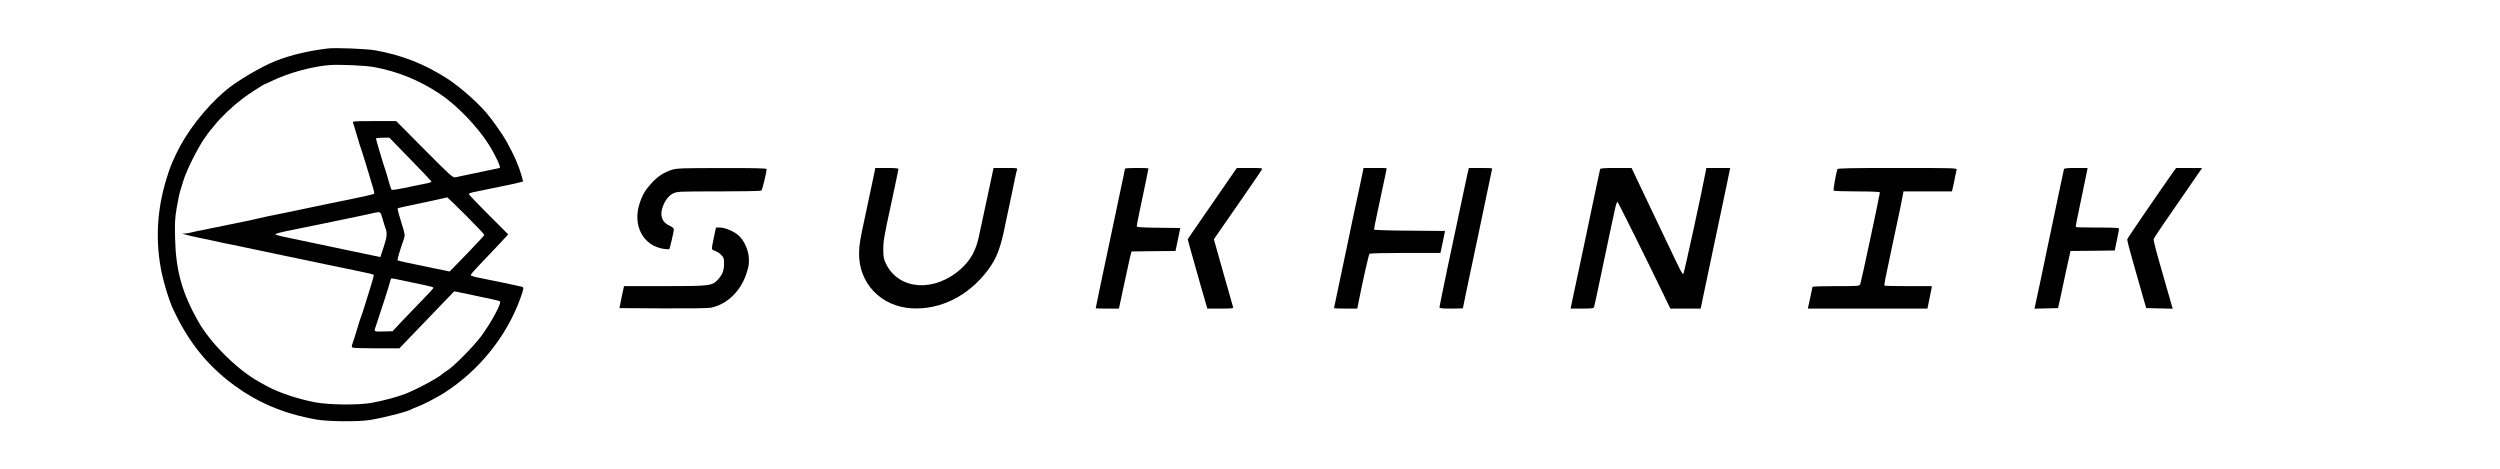<?xml version="1.0" standalone="no"?>
<!DOCTYPE svg PUBLIC "-//W3C//DTD SVG 20010904//EN"
 "http://www.w3.org/TR/2001/REC-SVG-20010904/DTD/svg10.dtd">
<svg version="1.0" xmlns="http://www.w3.org/2000/svg"
 width="2560pt" height="480pt" viewBox="0 0 2560 480"
 preserveAspectRatio="xMidYMid meet">

<g transform="translate(0,480) scale(0.1,-0.1)"
fill="#000000" stroke="none">
<path d="M3360 4304 c-202 -24 -382 -67 -535 -127 -150 -59 -407 -211 -520
-308 -208 -178 -398 -425 -505 -653 -51 -110 -60 -134 -94 -243 -100 -319
-117 -646 -50 -968 20 -96 74 -275 103 -340 147 -328 333 -573 587 -771 264
-206 544 -328 894 -390 116 -21 427 -24 545 -5 145 23 394 87 430 111 6 4 33
15 60 25 61 23 199 94 274 142 357 228 643 584 781 973 35 99 36 107 13 114
-19 6 -306 66 -440 92 -46 9 -83 21 -83 27 0 6 35 47 77 91 193 203 269 283
287 304 l20 22 -200 200 c-109 110 -200 204 -202 209 -4 11 13 17 83 31 28 5
104 21 170 35 66 14 143 30 170 35 28 5 68 15 91 21 l41 11 -17 61 c-28 100
-73 203 -152 347 -35 64 -141 216 -201 287 -93 112 -285 280 -407 358 -237
152 -465 241 -740 290 -82 15 -407 28 -480 19z m465 -190 c254 -47 466 -134
683 -278 169 -112 385 -337 497 -516 66 -104 129 -240 112 -240 -1 0 -67 -14
-147 -31 -80 -17 -174 -37 -210 -44 -36 -7 -78 -16 -95 -20 -29 -6 -42 6 -319
284 l-289 291 -224 0 c-210 0 -225 -1 -218 -17 4 -10 23 -72 42 -138 19 -66
39 -129 44 -140 7 -18 61 -192 94 -305 7 -25 19 -66 28 -93 8 -26 11 -49 7
-52 -8 -5 -134 -34 -240 -55 -70 -14 -180 -37 -235 -48 -192 -41 -354 -75
-440 -92 -155 -31 -247 -50 -285 -60 -19 -6 -116 -26 -215 -46 -99 -20 -220
-45 -270 -55 -49 -11 -103 -22 -120 -24 -16 -3 -46 -10 -65 -15 -19 -6 -48
-10 -65 -11 l-30 -1 30 -9 c17 -6 73 -19 125 -30 52 -10 113 -23 135 -28 47
-11 149 -33 295 -62 58 -12 134 -28 170 -36 36 -8 85 -18 110 -23 25 -5 110
-23 190 -40 80 -17 188 -39 240 -50 52 -11 138 -29 190 -40 52 -11 129 -27
170 -35 41 -8 95 -19 120 -25 25 -5 76 -16 113 -24 38 -8 71 -17 74 -20 3 -3
-11 -58 -32 -123 -21 -65 -48 -154 -62 -198 -13 -44 -28 -89 -33 -100 -5 -11
-23 -67 -40 -125 -17 -58 -39 -125 -47 -148 -13 -35 -14 -45 -4 -51 7 -5 118
-8 247 -8 l234 0 87 91 c49 50 175 182 281 292 l193 201 37 -7 c356 -74 422
-89 431 -95 22 -13 -86 -214 -192 -358 -79 -107 -295 -324 -355 -356 -11 -6
-26 -17 -34 -24 -43 -42 -263 -161 -388 -210 -79 -31 -224 -70 -343 -92 -132
-24 -429 -22 -572 4 -180 33 -386 102 -508 170 -18 10 -52 29 -77 43 -221 123
-492 392 -618 613 -166 292 -231 521 -239 850 -4 163 -2 208 16 315 12 69 27
145 35 170 8 25 24 79 37 120 30 97 138 313 207 415 30 44 58 82 61 85 3 3 24
27 46 55 71 88 182 194 290 276 58 45 220 149 230 149 3 0 29 12 58 26 177 87
425 155 607 168 102 7 364 -5 445 -20z m376 -944 c118 -120 215 -223 217 -228
2 -6 -23 -15 -55 -21 -32 -6 -87 -17 -123 -25 -169 -36 -225 -45 -231 -38 -4
4 -17 43 -29 87 -12 44 -28 98 -36 120 -24 70 -94 306 -94 316 0 5 31 9 69 9
l68 0 214 -220z m572 -578 c103 -103 187 -192 187 -198 -1 -5 -81 -91 -178
-192 l-177 -182 -70 14 c-377 77 -457 95 -463 101 -6 5 25 109 64 219 13 38
12 46 -28 173 -23 73 -39 136 -36 139 5 5 79 21 263 59 59 12 228 49 245 54 3
0 90 -84 193 -187z m-858 -24 c9 -35 24 -80 31 -101 21 -55 18 -88 -18 -199
l-33 -100 -30 6 c-16 3 -70 14 -120 25 -49 11 -146 31 -215 45 -313 65 -407
85 -627 132 -46 10 -83 20 -83 24 0 8 66 25 190 49 58 12 170 35 250 51 80 17
201 42 270 56 127 26 236 49 300 64 65 14 66 14 85 -52z m227 -644 c68 -14
152 -32 188 -40 36 -8 75 -17 88 -20 13 -3 22 -9 20 -14 -2 -5 -52 -60 -113
-122 -60 -62 -154 -160 -208 -216 l-97 -104 -83 -2 c-109 -3 -109 -3 -91 47
41 118 143 436 149 465 3 17 11 32 16 32 5 0 64 -11 131 -26z"/>
<path d="M6880 3061 c-82 -26 -142 -65 -204 -132 -68 -73 -98 -123 -127 -214
-73 -224 37 -431 245 -463 31 -5 58 -6 60 -3 7 11 46 182 46 201 0 13 -15 26
-44 39 -75 33 -101 101 -72 187 24 70 62 121 110 144 41 19 60 20 467 20 233
0 429 4 435 8 10 6 54 188 54 221 0 8 -142 11 -457 10 -409 0 -464 -2 -513
-18z"/>
<path d="M8957 3048 c-3 -18 -15 -76 -27 -128 -11 -52 -27 -126 -35 -165 -8
-38 -23 -113 -35 -165 -53 -245 -63 -301 -63 -385 -3 -306 225 -544 538 -562
294 -17 579 125 778 387 92 122 133 227 182 475 8 39 23 113 35 165 11 52 28
129 36 170 9 41 22 104 29 140 7 36 16 73 20 83 7 16 -3 17 -117 17 l-124 0
-28 -132 c-15 -73 -37 -172 -47 -220 -39 -182 -59 -275 -75 -348 -30 -145 -84
-242 -184 -333 -270 -243 -635 -219 -767 51 -24 50 -28 69 -28 152 0 82 11
144 78 451 42 196 77 361 77 367 0 9 -36 12 -119 12 l-118 0 -6 -32z"/>
<path d="M11520 3073 c0 -3 -18 -92 -41 -197 -59 -279 -98 -462 -114 -541 -8
-38 -24 -113 -35 -165 -11 -52 -27 -126 -35 -165 -8 -38 -28 -135 -45 -215
-16 -79 -30 -145 -30 -147 0 -2 54 -3 119 -3 l119 0 7 33 c4 17 22 104 41 192
19 88 42 194 51 235 8 41 19 86 23 100 l7 25 225 3 225 2 25 118 24 117 -223
3 c-171 2 -223 5 -223 15 0 7 11 66 25 132 14 66 32 152 40 190 8 39 24 114
35 168 11 55 20 101 20 103 0 2 -54 4 -120 4 -66 0 -120 -3 -120 -7z"/>
<path d="M12460 2783 c-113 -163 -226 -327 -252 -365 l-46 -68 28 -103 c15
-56 61 -216 100 -354 l73 -253 134 0 c123 0 134 1 129 18 -3 9 -48 169 -101
355 l-95 337 61 88 c159 228 422 609 430 625 9 16 0 17 -123 17 l-133 0 -205
-297z"/>
<path d="M13946 2998 c-10 -46 -24 -112 -31 -148 -8 -36 -24 -110 -36 -165
-11 -55 -26 -127 -34 -160 -7 -33 -20 -96 -29 -140 -9 -44 -48 -228 -86 -408
-39 -181 -70 -331 -70 -333 0 -2 54 -4 119 -4 l119 0 6 28 c49 250 112 529
120 534 6 4 172 8 368 8 l358 0 5 23 c3 12 14 63 24 112 l18 90 -363 3 c-200
1 -364 6 -364 11 0 10 13 76 40 201 11 52 27 127 35 165 8 39 23 112 35 164
11 52 20 96 20 98 0 2 -53 3 -119 3 l-118 0 -17 -82z"/>
<path d="M15032 3043 c-5 -21 -19 -85 -31 -143 -12 -58 -29 -136 -37 -175 -73
-336 -224 -1060 -224 -1071 0 -11 25 -14 120 -14 66 0 120 2 120 3 0 2 14 69
30 148 17 79 37 176 45 214 8 39 24 113 35 165 11 52 27 127 35 165 18 89 73
350 119 568 20 92 36 170 36 172 0 3 -54 5 -120 5 l-119 0 -9 -37z"/>
<path d="M16385 3068 c-2 -7 -36 -166 -75 -353 -39 -187 -77 -369 -85 -405 -7
-36 -23 -110 -35 -165 -12 -55 -28 -129 -35 -165 -8 -36 -21 -99 -30 -140 -8
-41 -22 -103 -29 -137 l-13 -63 118 0 c103 0 118 2 123 18 3 9 42 190 86 402
44 212 87 412 94 445 7 33 22 99 32 147 10 48 22 84 27 81 8 -5 315 -624 482
-970 l59 -123 156 0 155 0 38 183 c21 100 52 245 68 322 16 77 36 172 44 210
8 39 24 113 35 165 27 129 54 259 89 423 l28 137 -122 0 -122 0 -6 -32 c-33
-183 -224 -1057 -230 -1055 -13 4 -28 34 -125 237 -49 102 -160 335 -247 518
l-158 332 -159 0 c-118 0 -160 -3 -163 -12z"/>
<path d="M18815 3068 c-12 -32 -44 -212 -39 -220 3 -4 111 -8 240 -8 144 0
234 -4 234 -10 0 -20 -191 -916 -200 -937 -10 -23 -10 -23 -250 -23 -132 0
-240 -3 -240 -7 -1 -5 -11 -56 -24 -115 l-24 -108 612 0 613 0 18 88 c10 48
20 99 23 115 l4 27 -239 0 c-132 0 -242 2 -245 5 -6 7 1 46 82 425 11 52 25
115 30 140 5 25 21 99 35 165 14 66 31 146 36 178 l11 57 248 0 248 0 11 48
c6 26 16 72 21 102 6 30 13 63 16 73 5 16 -28 17 -606 17 -479 0 -612 -3 -615
-12z"/>
<path d="M21135 3068 c-2 -7 -17 -78 -34 -158 -16 -80 -46 -221 -66 -315 -20
-93 -40 -190 -45 -215 -5 -25 -21 -99 -35 -165 -14 -66 -38 -183 -54 -260 -17
-77 -38 -180 -49 -228 l-19 -88 120 3 121 3 12 50 c6 28 19 88 29 135 28 133
55 259 72 332 l15 68 227 2 226 3 22 105 c12 58 22 111 22 118 1 9 -49 12
-217 12 -120 0 -221 2 -224 5 -5 6 0 32 67 350 20 94 40 189 44 213 l8 42
-119 0 c-86 0 -120 -3 -123 -12z"/>
<path d="M22253 3038 c-133 -188 -467 -675 -470 -688 -2 -8 22 -103 53 -210
30 -107 75 -262 98 -345 l43 -150 136 -3 136 -3 -10 33 c-6 18 -26 87 -44 153
-19 66 -59 208 -90 315 -31 107 -54 202 -52 210 2 9 50 83 107 165 142 206
295 428 347 503 l43 62 -133 0 -134 0 -30 -42z"/>
<path d="M7316 2398 c-9 -40 -19 -92 -23 -114 -5 -40 -4 -42 29 -53 19 -6 48
-25 64 -42 26 -27 29 -37 28 -92 0 -69 -18 -113 -67 -165 -57 -59 -83 -62
-544 -62 l-413 0 -5 -22 c-3 -13 -14 -63 -24 -113 l-18 -90 446 -3 c277 -1
464 1 494 8 166 35 306 173 363 357 22 68 26 97 22 154 -7 90 -52 184 -111
233 -51 42 -135 76 -186 76 l-39 0 -16 -72z"/>
</g>
</svg>
